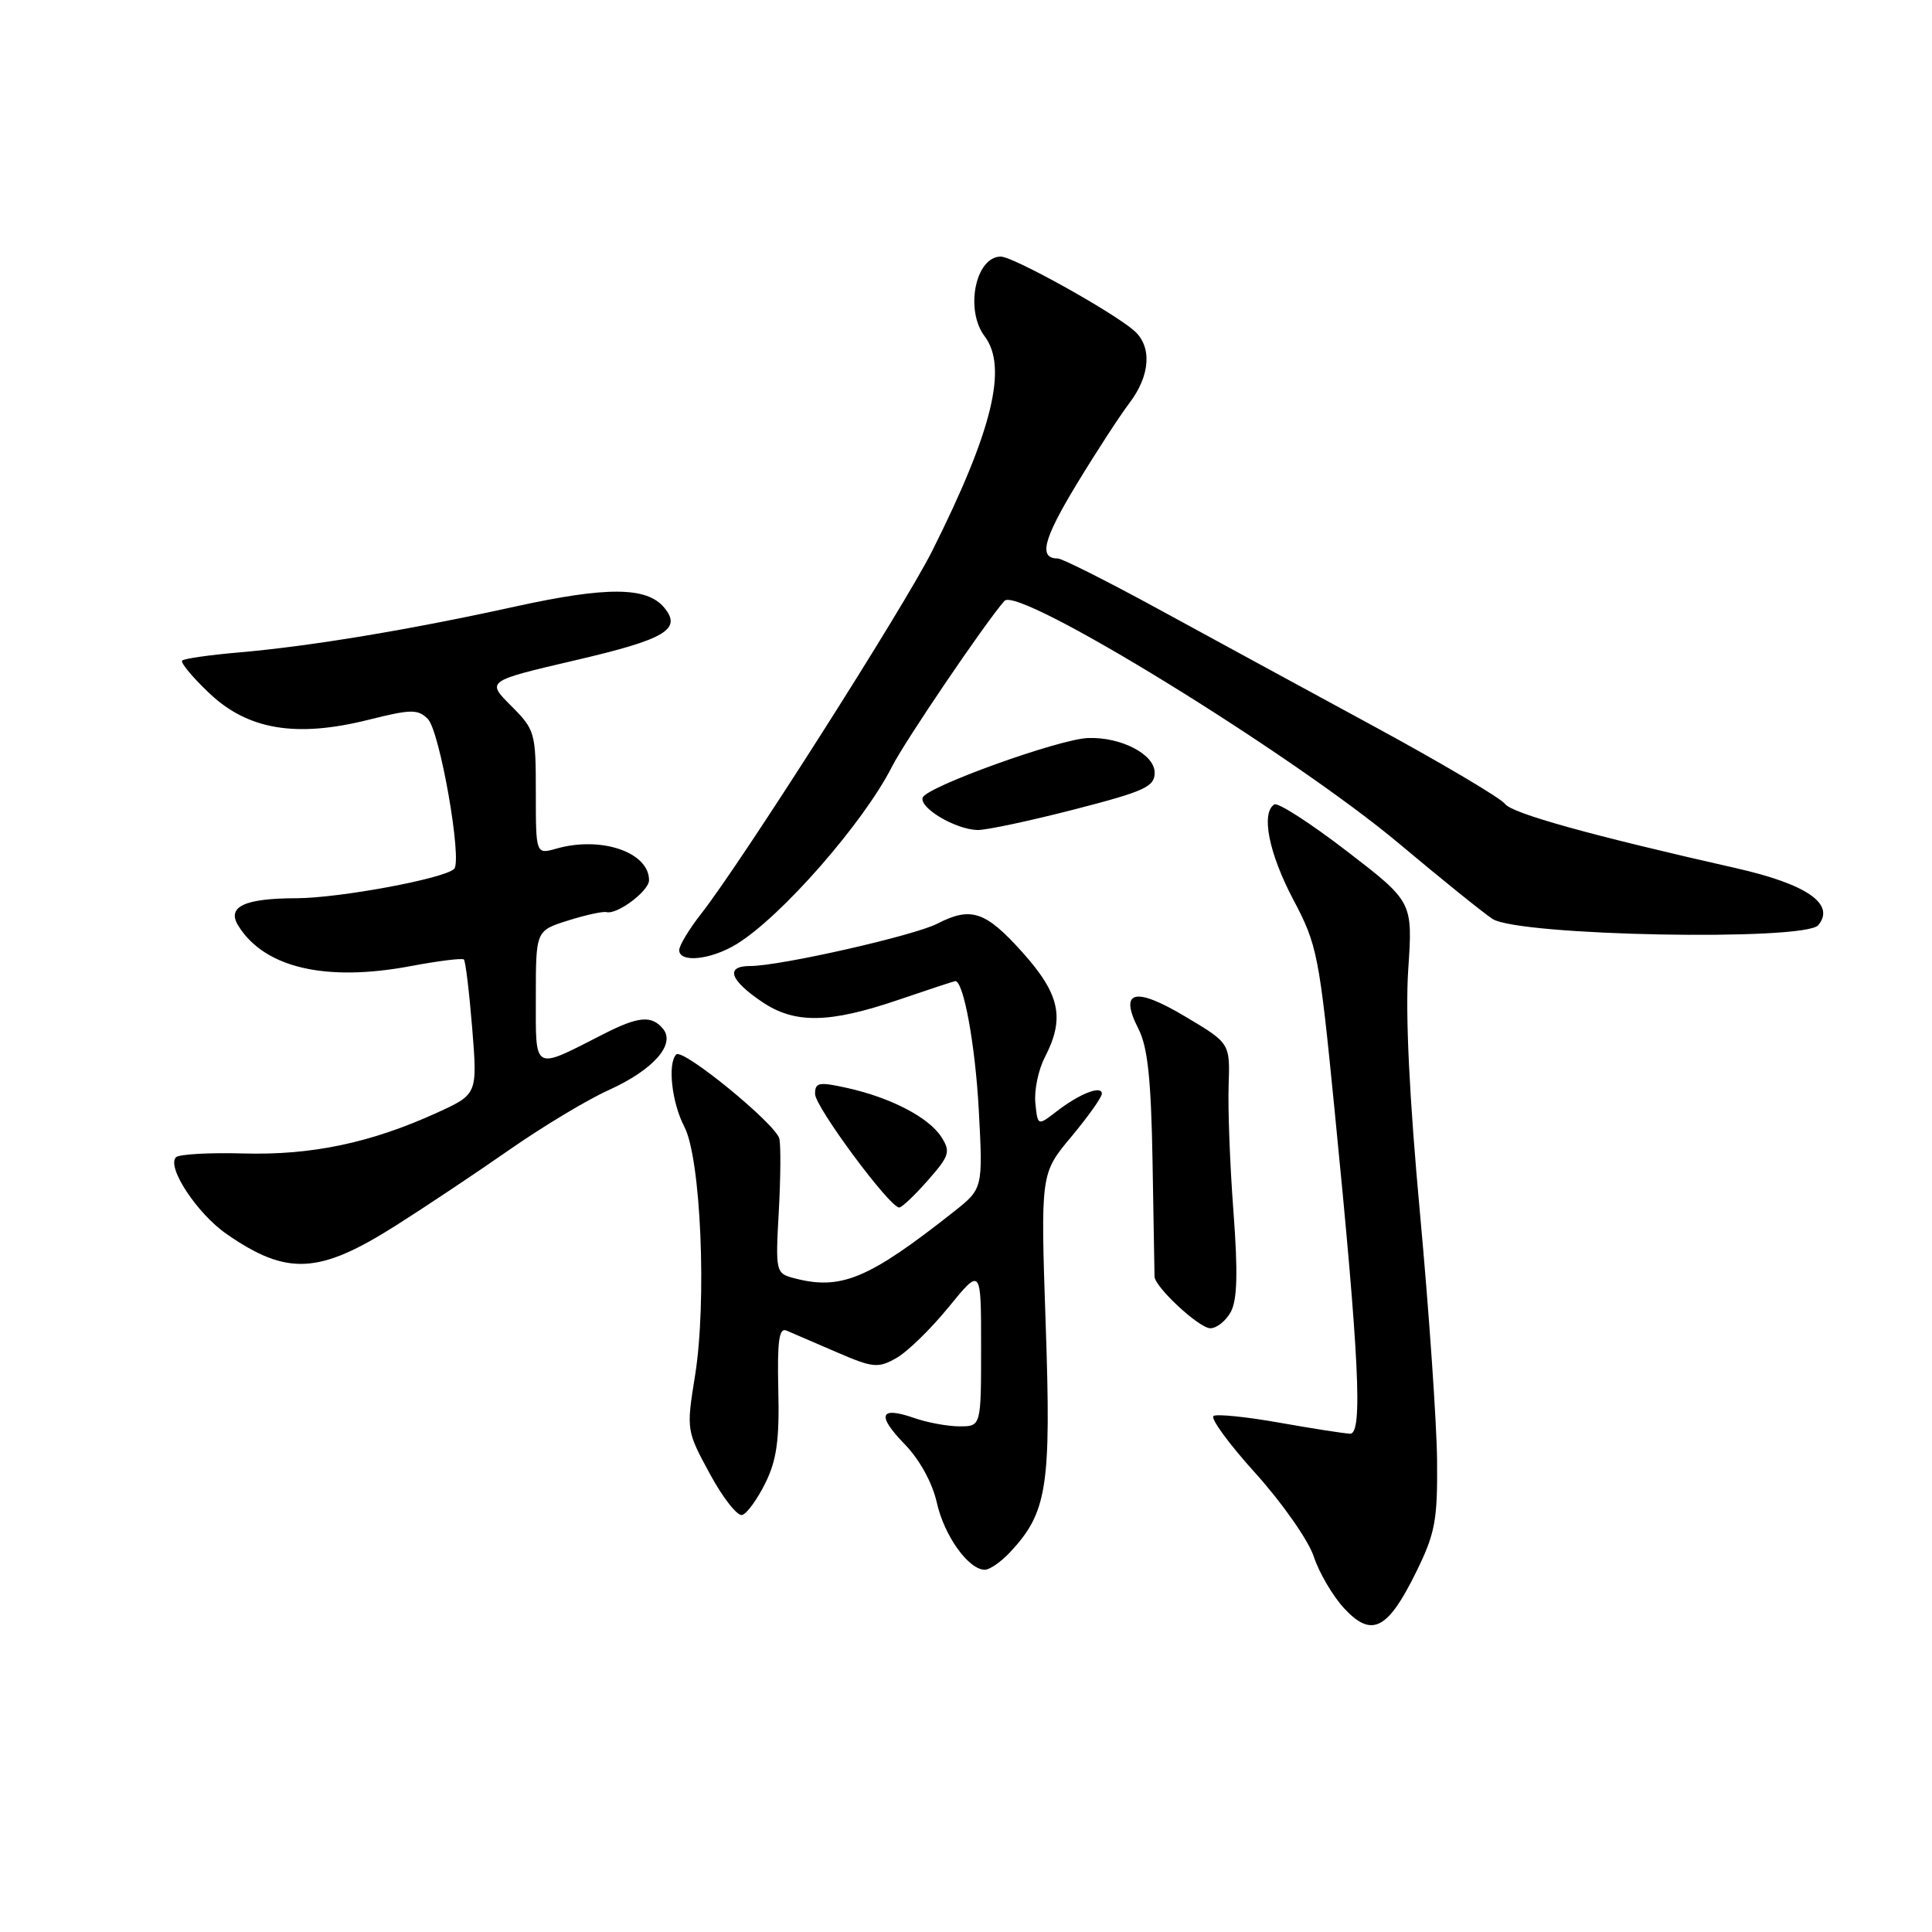 <?xml version="1.0" encoding="UTF-8" standalone="no"?>
<!DOCTYPE svg PUBLIC "-//W3C//DTD SVG 1.1//EN" "http://www.w3.org/Graphics/SVG/1.1/DTD/svg11.dtd" >
<svg xmlns="http://www.w3.org/2000/svg" xmlns:xlink="http://www.w3.org/1999/xlink" version="1.1" viewBox="0 0 256 256">
 <g >
 <path fill="currentColor"
d=" M 187.67 208.26 C 190.17 203.17 190.49 201.45 190.42 193.50 C 190.37 188.55 189.36 173.90 188.17 160.94 C 186.74 145.43 186.20 134.34 186.60 128.44 C 187.20 119.50 187.20 119.50 178.46 112.78 C 173.65 109.08 169.33 106.30 168.86 106.59 C 167.06 107.70 168.13 113.07 171.35 119.17 C 174.55 125.21 174.80 126.49 176.83 147.00 C 180.11 180.02 180.59 190.01 178.90 189.97 C 178.13 189.95 173.93 189.29 169.57 188.52 C 165.21 187.74 161.26 187.34 160.80 187.62 C 160.34 187.91 162.85 191.34 166.38 195.24 C 169.92 199.17 173.37 204.10 174.09 206.27 C 174.80 208.43 176.63 211.53 178.15 213.16 C 181.78 217.04 183.89 215.95 187.67 208.26 Z  M 133.78 205.74 C 138.77 200.43 139.30 197.08 138.56 175.50 C 137.88 155.50 137.88 155.50 141.94 150.64 C 144.17 147.97 146.00 145.40 146.00 144.92 C 146.00 143.76 143.05 144.91 140.00 147.27 C 137.50 149.20 137.50 149.20 137.19 146.16 C 137.02 144.49 137.58 141.77 138.44 140.11 C 141.14 134.89 140.46 131.73 135.41 126.11 C 130.58 120.74 128.65 120.10 124.20 122.39 C 121.13 123.98 103.37 128.00 99.43 128.00 C 96.07 128.00 96.66 129.83 100.97 132.75 C 105.29 135.68 109.85 135.61 119.00 132.50 C 123.04 131.12 126.45 130.00 126.58 130.00 C 127.68 130.00 129.22 138.42 129.69 147.00 C 130.25 157.50 130.25 157.50 126.38 160.56 C 115.03 169.52 111.40 171.02 105.12 169.34 C 102.81 168.72 102.75 168.46 103.19 160.60 C 103.44 156.14 103.47 151.78 103.27 150.89 C 102.83 148.96 90.48 138.86 89.61 139.72 C 88.43 140.90 89.02 146.13 90.68 149.30 C 92.87 153.48 93.68 172.47 92.09 182.32 C 90.94 189.47 90.95 189.56 94.07 195.31 C 95.79 198.49 97.72 200.94 98.35 200.74 C 98.98 200.55 100.36 198.65 101.41 196.52 C 102.91 193.50 103.29 190.80 103.13 184.21 C 102.98 177.67 103.22 175.88 104.22 176.31 C 104.92 176.61 107.89 177.89 110.81 179.15 C 115.66 181.25 116.34 181.32 118.75 179.96 C 120.21 179.15 123.33 176.11 125.70 173.20 C 130.00 167.93 130.00 167.93 130.00 178.46 C 130.00 189.00 130.00 189.00 127.15 189.00 C 125.58 189.00 122.86 188.50 121.10 187.88 C 116.54 186.30 116.13 187.51 119.90 191.39 C 121.87 193.43 123.55 196.49 124.14 199.13 C 125.12 203.51 128.34 208.00 130.50 208.00 C 131.13 208.00 132.61 206.98 133.78 205.74 Z  M 163.10 173.81 C 163.95 172.22 164.04 168.54 163.44 160.56 C 162.98 154.48 162.69 146.96 162.80 143.86 C 162.99 138.23 162.99 138.23 157.09 134.72 C 150.34 130.69 148.25 131.23 150.85 136.33 C 152.08 138.74 152.53 142.99 152.72 154.00 C 152.85 161.97 152.97 168.79 152.98 169.14 C 153.02 170.55 158.90 176.00 160.37 176.00 C 161.23 176.00 162.46 175.01 163.10 173.81 Z  M 52.50 162.36 C 56.35 159.92 63.10 155.42 67.50 152.35 C 71.90 149.28 77.82 145.72 80.66 144.44 C 86.56 141.77 89.56 138.38 87.85 136.32 C 86.34 134.50 84.58 134.66 79.93 137.04 C 70.54 141.83 71.00 142.08 71.00 132.13 C 71.00 123.32 71.00 123.32 75.25 121.98 C 77.59 121.24 79.89 120.74 80.37 120.86 C 81.79 121.22 86.00 118.06 86.00 116.63 C 86.00 112.93 79.67 110.76 73.75 112.44 C 71.00 113.22 71.00 113.22 71.00 105.01 C 71.00 97.06 70.89 96.69 67.72 93.52 C 64.44 90.24 64.44 90.24 76.31 87.47 C 88.20 84.70 90.40 83.39 88.01 80.51 C 85.71 77.74 80.42 77.70 68.27 80.37 C 54.28 83.45 41.10 85.64 31.56 86.46 C 27.74 86.79 24.40 87.27 24.14 87.53 C 23.88 87.78 25.49 89.73 27.72 91.84 C 32.84 96.71 39.24 97.78 48.85 95.37 C 54.48 93.96 55.38 93.95 56.69 95.27 C 58.28 96.85 61.29 114.06 60.17 115.14 C 58.84 116.43 44.96 119.00 39.30 119.02 C 32.36 119.03 30.01 120.15 31.58 122.67 C 35.05 128.25 43.17 130.14 54.50 128.00 C 58.12 127.32 61.26 126.93 61.47 127.14 C 61.68 127.35 62.18 131.45 62.57 136.25 C 63.27 144.99 63.27 144.99 57.89 147.45 C 49.14 151.44 41.28 153.09 32.28 152.84 C 27.76 152.71 23.73 152.94 23.32 153.34 C 22.04 154.62 26.12 160.81 30.02 163.51 C 38.04 169.07 42.26 168.86 52.50 162.36 Z  M 122.95 156.40 C 125.82 153.14 125.98 152.60 124.73 150.65 C 123.06 148.06 118.03 145.44 112.25 144.16 C 108.52 143.33 108.00 143.42 108.00 144.95 C 108.00 146.66 117.88 160.00 119.15 160.00 C 119.50 160.00 121.21 158.38 122.95 156.40 Z  M 97.60 125.10 C 103.50 121.50 114.43 109.02 118.20 101.57 C 119.92 98.18 130.46 82.64 133.09 79.62 C 134.90 77.55 171.25 99.91 185.42 111.81 C 190.96 116.46 196.52 120.94 197.76 121.76 C 201.19 124.01 239.15 124.73 240.93 122.59 C 243.24 119.80 239.41 117.15 230.00 115.03 C 210.77 110.68 200.36 107.79 199.42 106.52 C 198.82 105.73 190.95 101.07 181.92 96.17 C 172.89 91.27 160.03 84.28 153.35 80.63 C 146.67 76.99 140.73 74.00 140.16 74.00 C 137.59 74.00 138.23 71.49 142.60 64.26 C 145.19 59.99 148.36 55.11 149.65 53.41 C 152.44 49.74 152.68 45.89 150.25 43.79 C 147.32 41.26 134.25 34.00 132.61 34.00 C 129.26 34.00 127.83 41.07 130.47 44.56 C 133.56 48.65 131.50 57.08 123.52 73.00 C 119.76 80.49 98.26 114.26 92.86 121.14 C 91.29 123.15 90.00 125.29 90.00 125.89 C 90.00 127.62 94.18 127.19 97.60 125.10 Z  M 142.25 107.28 C 151.69 104.85 153.00 104.25 153.00 102.38 C 153.00 99.95 148.55 97.64 144.18 97.79 C 140.35 97.92 122.71 104.27 122.26 105.69 C 121.81 107.06 126.58 109.89 129.50 109.98 C 130.60 110.02 136.34 108.80 142.25 107.28 Z "/>
</g>
</svg>